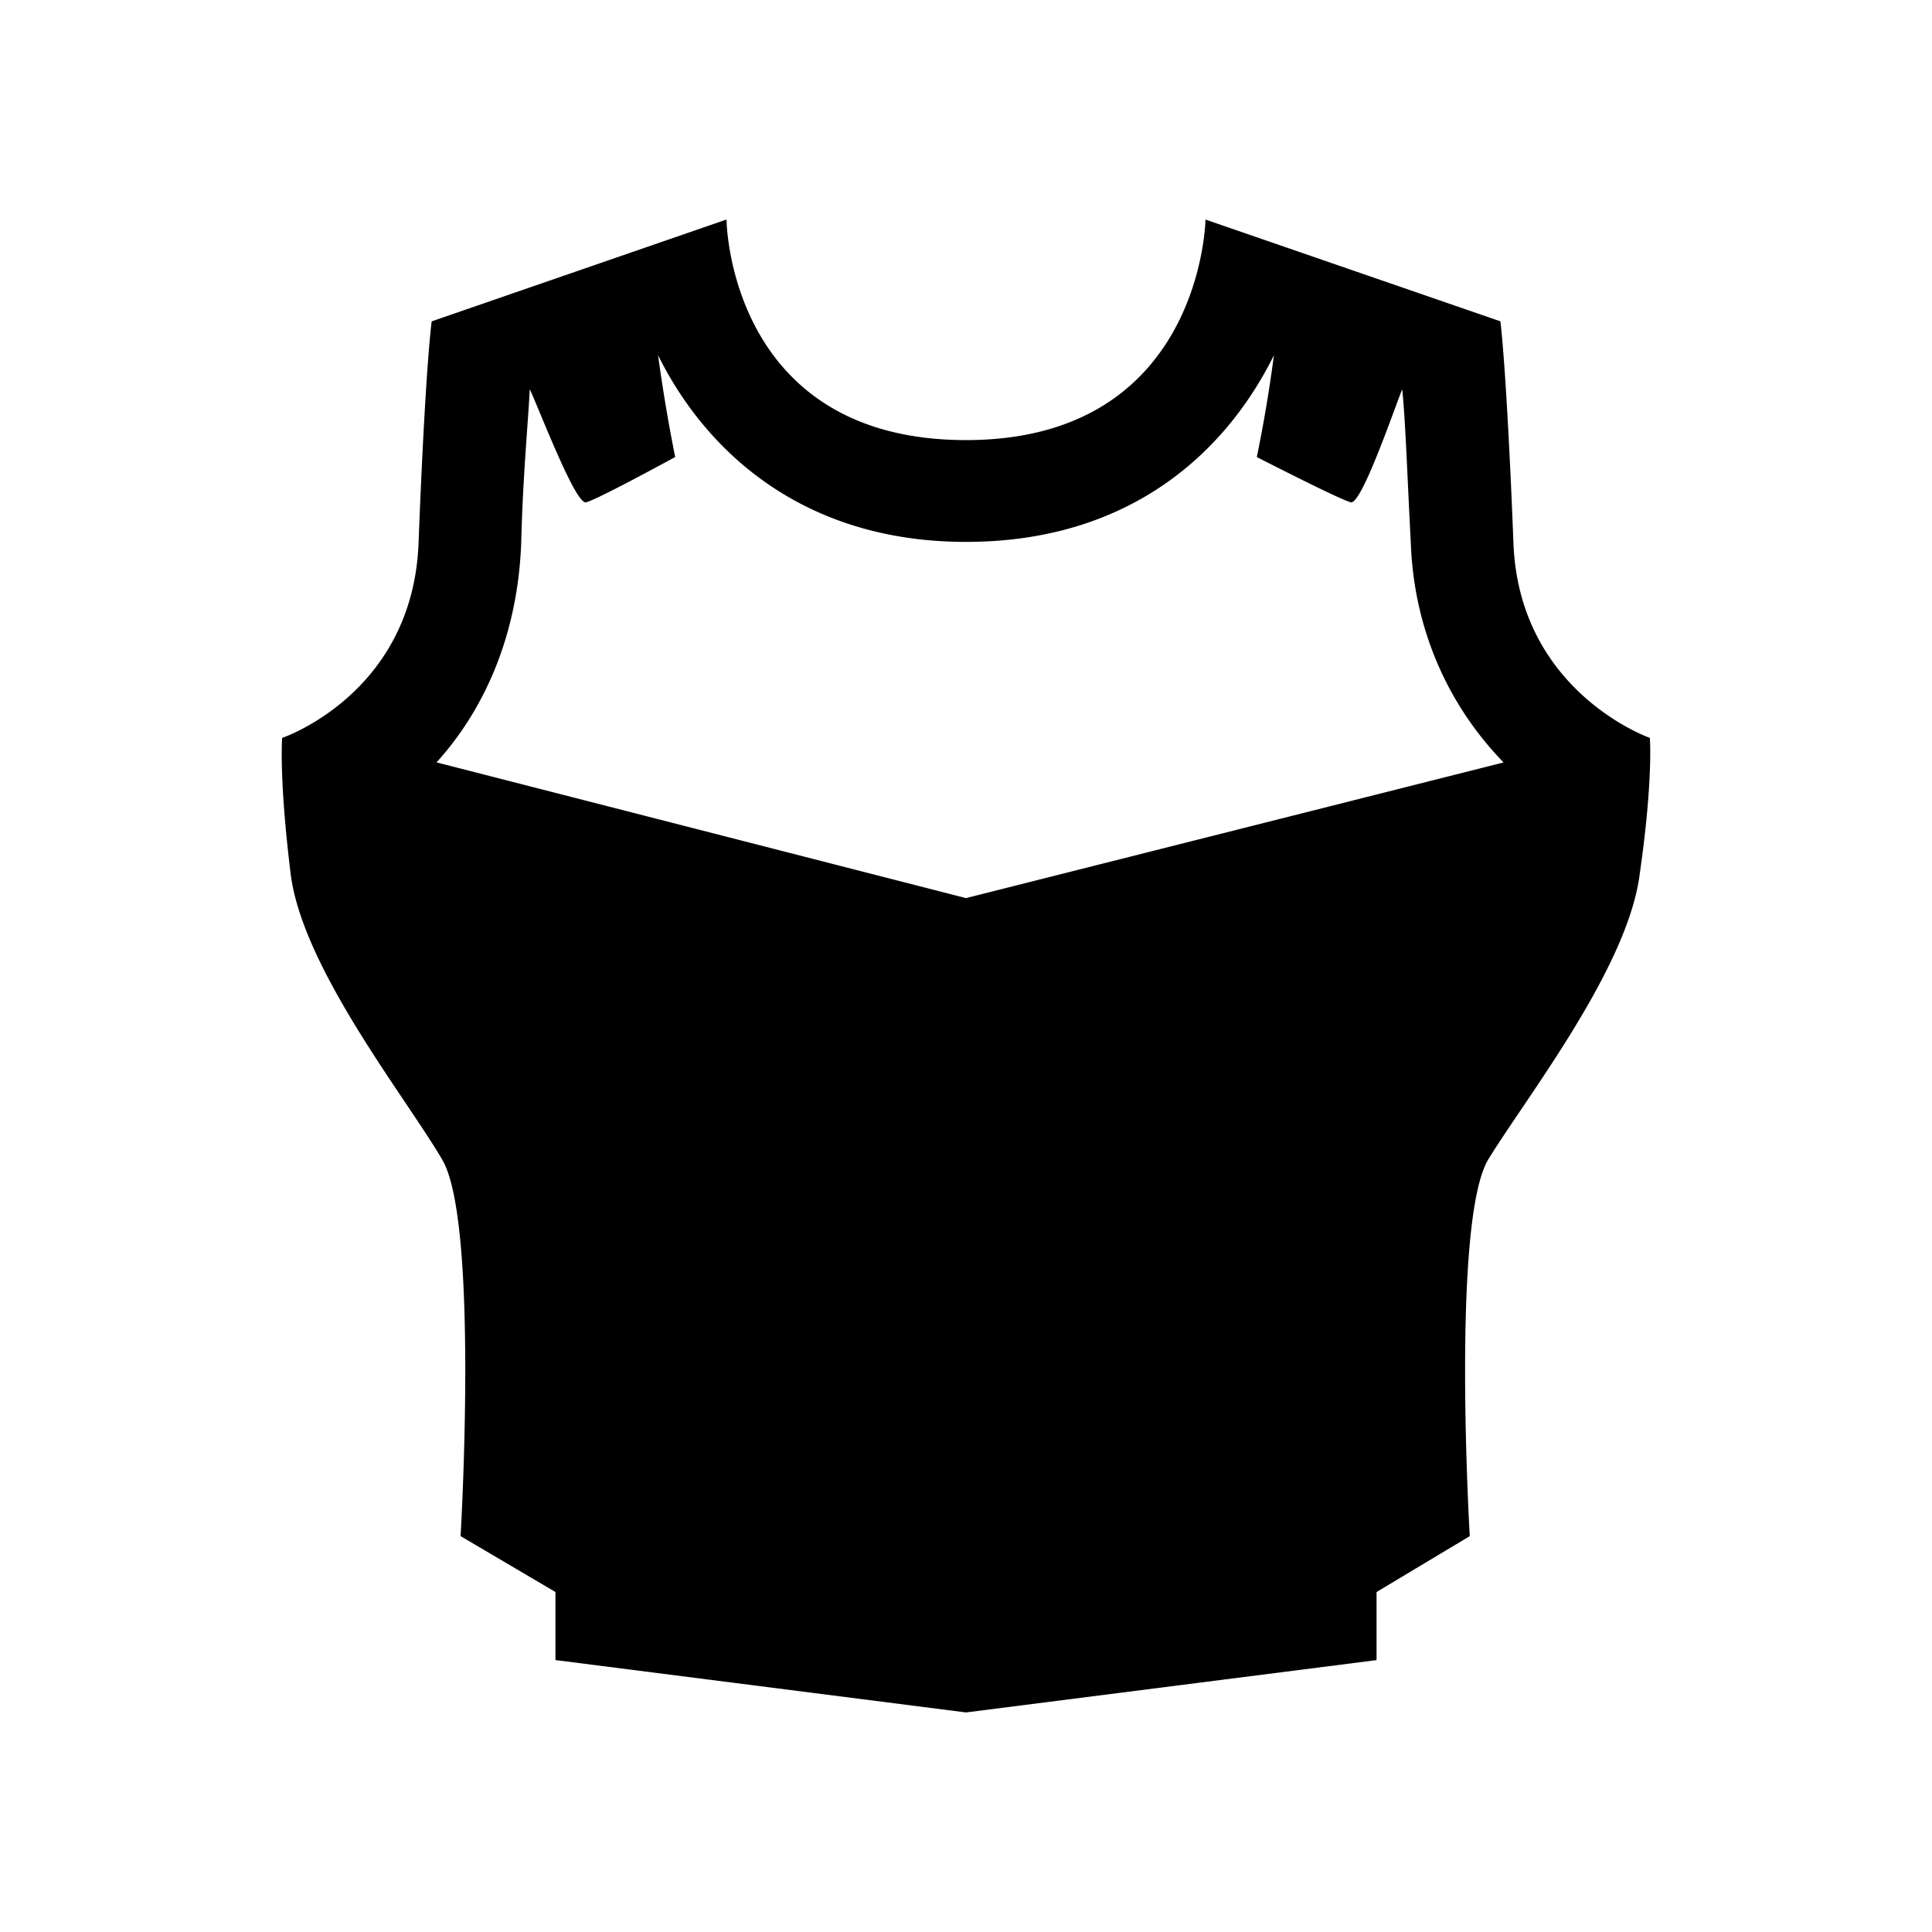 <svg xmlns="http://www.w3.org/2000/svg" viewBox="0 0 48 48"><path d="M40.99 18.333s-3.265-1.141-3.39-4.87c-.17-4.337-.323-5.48-.323-5.48L29.95 5.455s-.082 5.479-5.95 5.479c-5.91 0-5.95-5.48-5.95-5.48l-7.325 2.53s-.156 1.1-.325 5.479c-.128 3.772-3.39 4.87-3.39 4.87s-.082.999.212 3.384c.223 1.77 1.75 4.043 2.864 5.702.36.537.677 1.009.893 1.38.929 1.518.464 9.366.464 9.366l2.357 1.388v1.691L24 42.545l10.2-1.3v-1.692l2.316-1.388s-.464-7.848.464-9.366c.2-.328.476-.736.788-1.198 1.13-1.672 2.737-4.048 2.97-5.884.338-2.342.252-3.384.252-3.384Zm-27.889-7.722c.026-.361.048-.677.061-.942.065.143.157.363.263.618.379.906.943 2.259 1.14 2.192.197-.057.934-.432 2.21-1.124a40.598 40.598 0 0 1-.425-2.529c1.182 2.386 3.598 4.637 7.65 4.637 4.094 0 6.47-2.251 7.65-4.637a34.993 34.993 0 0 1-.425 2.53c1.358.691 2.136 1.066 2.332 1.123.21.07.779-1.463 1.111-2.358.068-.184.126-.34.17-.452.058.576.096 1.393.143 2.394.02.434.043.902.069 1.4.083 2.428 1.123 4.264 2.306 5.48L24 22.313l-13.155-3.372c1.104-1.212 2.022-3.048 2.105-5.48.028-1.118.097-2.086.151-2.85Zm22.992 15.041c.822-1.125 1.8-2.463 1.932-4.18L24 25.264c-9.35-2.558-14.025-3.823-14.025-3.794.13 1.678 1.065 2.968 1.875 4.085.245.338.479.66.675.973.103.158.234.346.365.534.192.275.385.55.485.73.076.14.136.21.187.27.091.108.156.184.238.573.676.281 1.526.625 2.55 1.03v1.82c0 .218-1.197.434-2.125.565.027.257.019.532.01.825-.005.154-.01.312-.01.476a5.59 5.59 0 0 0 2.125.737v1.713c0 .144-.708.285-2.125.421v.468l1.275.797.85.421v1.264L24 40.438l7.65-1.265V37.91l.85-.421 1.275-.797v-.468c-1.417-.136-2.125-.277-2.125-.421V34.09a5.534 5.534 0 0 0 2.125-.737v-1.3c-.928-.131-2.125-.348-2.125-.565v-1.821c1.024-.405 1.874-.749 2.55-1.03.115-.444.173-.512.265-.622.043-.05.093-.11.16-.22.1-.182.292-.456.484-.73.132-.188.263-.376.366-.535.181-.279.394-.57.618-.877Z"/></svg>